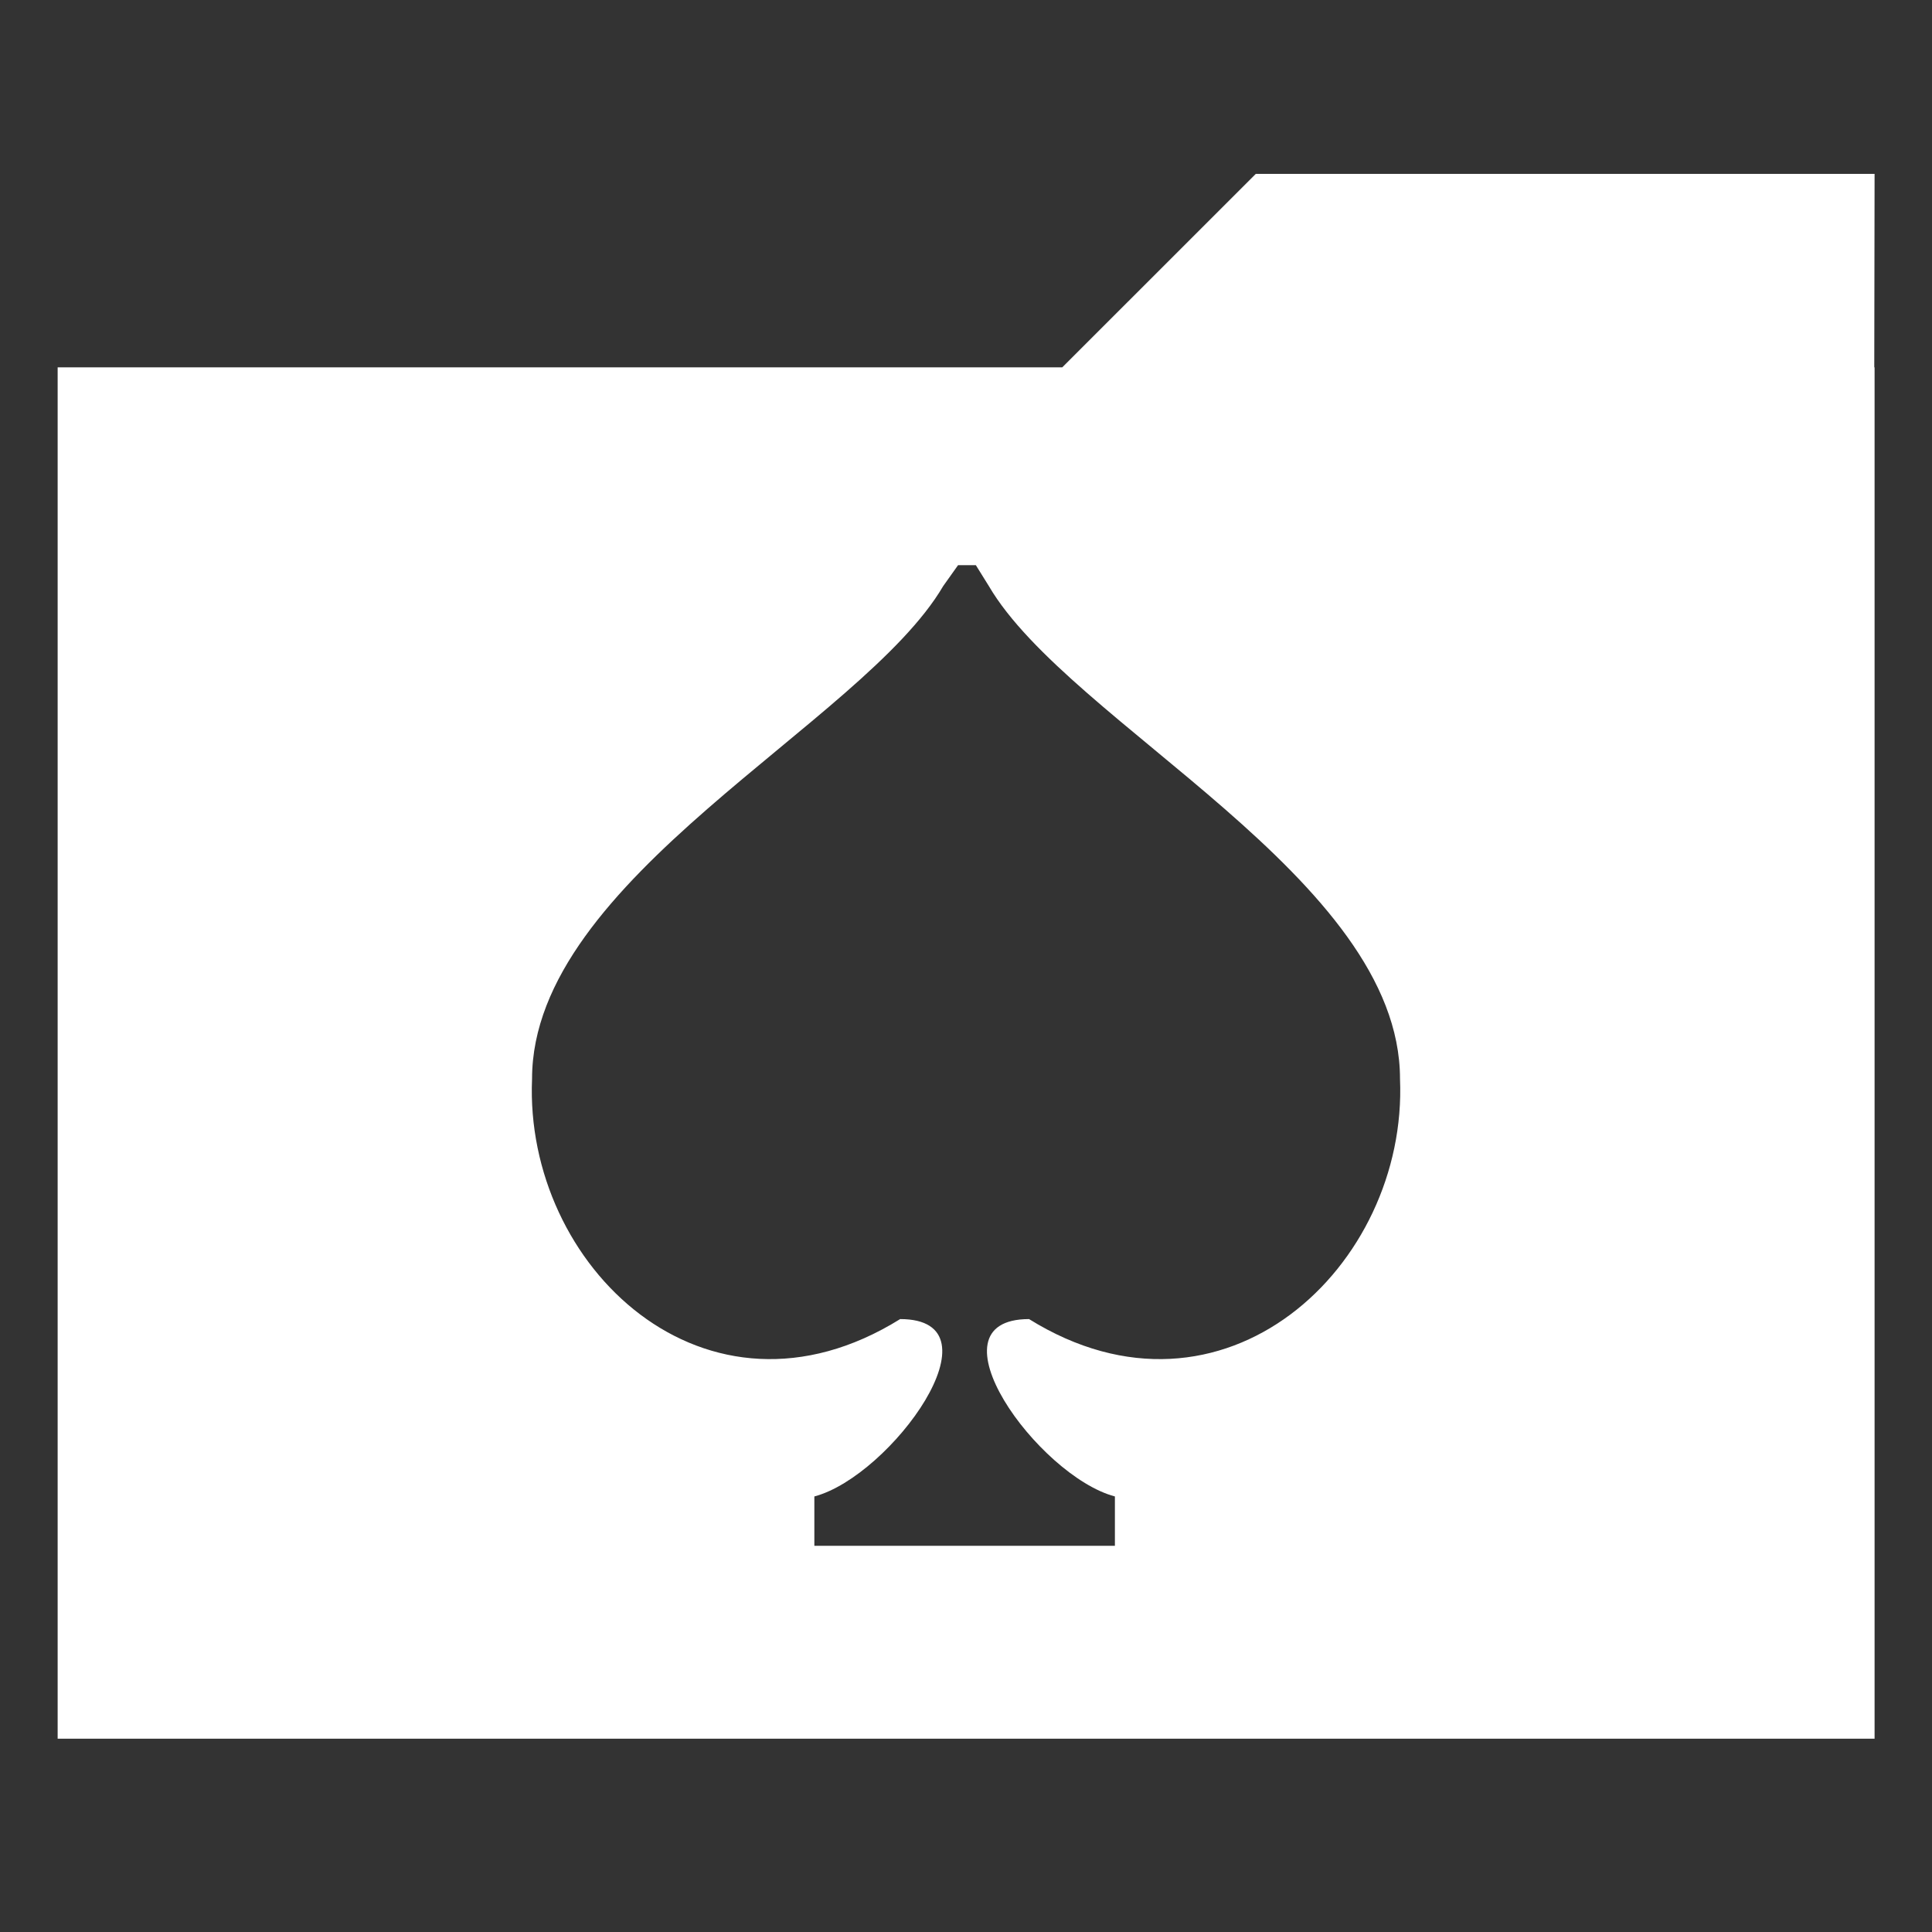 <svg xmlns="http://www.w3.org/2000/svg" width="100" height="100" viewBox="0 0 100 100">
  <rect x="0" y="0" width="100" height="100" fill="#333333" stroke="none"/>
  <defs>
    <style>
      .cls-1 {
        fill: #fff;
        fill-rule: evenodd;
      }
    </style>
  </defs>
  <path id="collection" class="cls-1" d="M97.028,89.994H2.984V19.012h52L65,9,97.028,9,97.012,19.012h0.016V89.994ZM72.464,55.842c0-10.39-17.1-18.364-21.28-25.505L50.51,29.253H49.589l-0.771,1.084c-4.18,7.141-21.279,15.115-21.279,25.505-0.414,9.683,8.987,18.691,19.054,12.433,5.407,0.009-.469,8.13-4.442,9.181v2.554H57.707V77.456c-3.972-1.051-9.851-9.172-4.444-9.181C63.331,74.533,72.876,65.525,72.464,55.842Z"/>
</svg>
